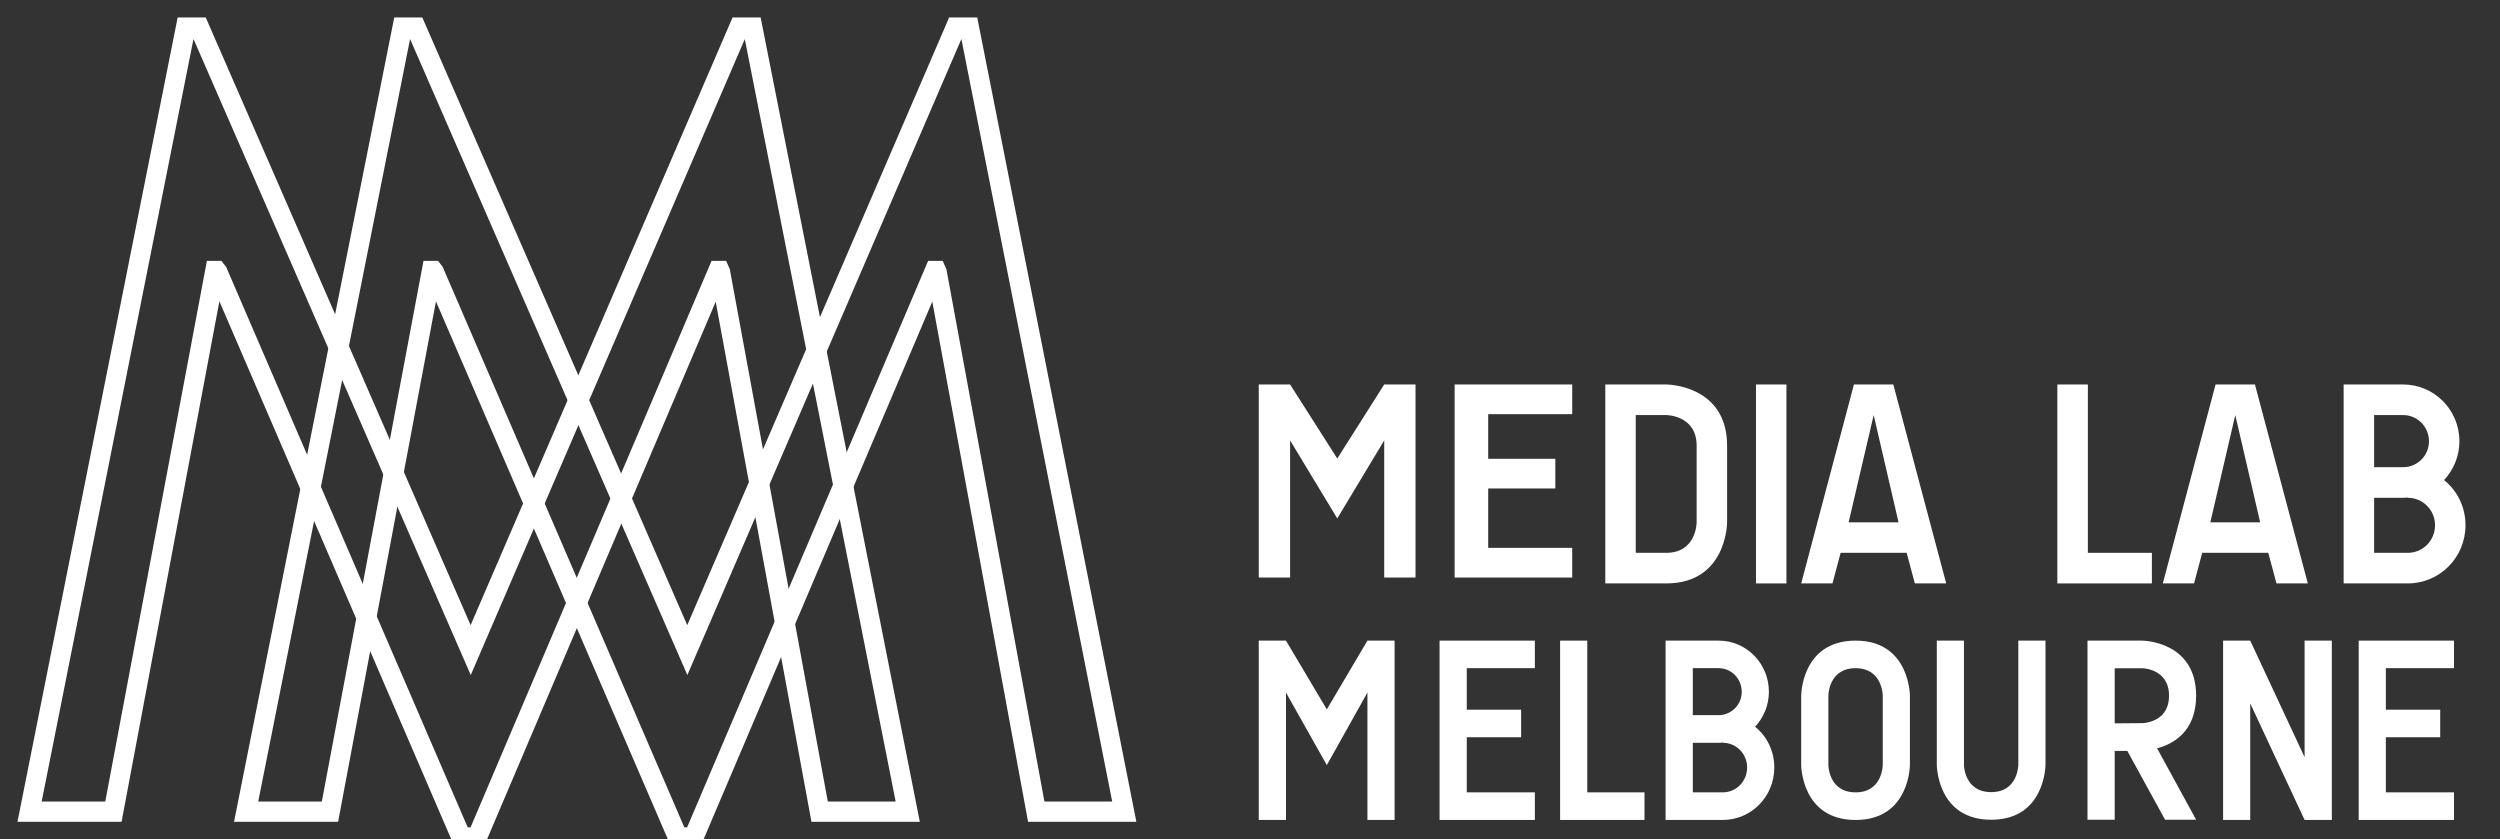 <?xml version="1.0" encoding="UTF-8" standalone="no"?>
<svg width="143px" height="48px" viewBox="0 0 143 48" version="1.1" xmlns="http://www.w3.org/2000/svg" xmlns:xlink="http://www.w3.org/1999/xlink">
    <rect x="0" y="0" width="143" height="48" fill="#333333" stroke="none"/>
    <!-- Generator: Sketch 42 (36781) - http://www.bohemiancoding.com/sketch -->
    <title>logo-medialab</title>
    <desc>Created with Sketch.</desc>
    <defs></defs>
    <g id="Design" stroke="none" stroke-width="1" fill="none" fill-rule="evenodd">
        <g id="logo-medialab" fill="#FFFFFF">
            <g id="Page-1" transform="translate(1, 1)">
                <path d="M40.902,0 L25.92,34.759 L10.918,0.342 L10.769,0 L9.162,0 L0,46.006 L5.954,46.006 L11.549,16.235 L25.019,47.484 L26.656,47.484 L39.938,16.258 L45.415,46.006 L51.613,46.006 L42.509,0 L40.902,0 Z M10.068,1.23 L25.927,37.613 L41.602,1.237 L50.231,44.846 L46.35,44.846 L40.744,14.395 L40.536,13.923 L39.701,13.923 L25.916,46.324 L25.753,46.324 L11.935,14.266 L11.668,13.923 L10.834,13.923 L5.022,44.846 L1.384,44.846 L10.068,1.23 Z" id="Fill-1"></path>
                <path d="M53.29,0 L38.31,34.759 L23.306,0.342 L23.156,0 L21.551,0 L12.387,46.006 L18.34,46.006 L23.937,16.24 L37.408,47.484 L39.043,47.484 L52.327,16.253 L57.805,46.006 L64,46.006 L54.99,0.464 L54.9,0 L53.29,0 Z M53.991,1.232 L62.618,44.846 L58.741,44.846 L53.134,14.395 L52.924,13.923 L52.088,13.923 L38.303,46.324 L38.144,46.324 L24.322,14.266 L24.058,13.923 L23.224,13.923 L17.409,44.846 L13.772,44.846 L22.456,1.232 L38.317,37.613 L53.991,1.232 Z" id="Fill-2"></path>
                <polygon id="Fill-3" points="78.177 20.992 75.492 25.228 72.794 20.992 71 20.992 71 32.035 72.794 32.035 72.794 24.191 75.492 28.655 78.177 24.191 78.177 32.035 79.968 32.035 79.968 20.992"></polygon>
                <polygon id="Fill-4" points="88.931 20.992 88.931 22.69 84.125 22.69 84.125 25.243 87.965 25.243 87.965 26.941 84.125 26.941 84.125 30.337 88.931 30.337 88.931 32.035 82.205 32.035 82.205 20.992"></polygon>
                <g id="Group-22" transform="translate(71, 20)">
                    <path d="M25.048,4.492 C25.048,2.742 23.306,2.742 23.306,2.742 L21.564,2.742 L21.564,10.622 L23.306,10.622 C25.048,10.622 25.048,8.876 25.048,8.876 L25.048,4.492 Z M26.79,4.492 L26.79,8.876 C26.79,8.876 26.79,12.372 23.306,12.372 L19.823,12.372 L19.823,0.992 L23.306,0.992 C23.306,0.992 26.79,0.992 26.79,4.492 Z" id="Fill-5"></path>
                    <polygon id="Fill-7" points="28.442 12.372 30.184 12.372 30.184 0.992 28.442 0.992"></polygon>
                    <path d="M36.596,8.876 L35.175,2.742 L33.742,8.876 L36.596,8.876 Z M39.323,12.372 L37.529,12.372 L37.061,10.622 L33.284,10.622 L32.818,12.372 L31.028,12.372 L34.045,0.992 L36.297,0.992 L39.323,12.372 Z" id="Fill-9"></path>
                    <polygon id="Fill-10" points="45.68 0.992 47.426 0.992 47.426 10.622 51.088 10.622 51.088 12.372 45.68 12.372"></polygon>
                    <path d="M57.281,8.876 L55.858,2.742 L54.431,8.876 L57.281,8.876 Z M60.008,12.372 L58.214,12.372 L57.746,10.622 L53.966,10.622 L53.5,12.372 L51.713,12.372 L54.73,0.992 L56.983,0.992 L60.008,12.372 Z" id="Fill-11"></path>
                    <path d="M67.284,9.041 C67.284,8.173 66.588,7.474 65.724,7.474 L65.724,7.454 C65.643,7.474 65.561,7.474 65.457,7.474 L63.799,7.474 L63.799,10.622 L65.724,10.622 C66.588,10.622 67.284,9.923 67.284,9.041 L67.284,9.041 Z M63.799,2.742 L63.799,5.724 L65.457,5.724 C66.275,5.724 66.937,5.061 66.937,4.241 C66.937,3.408 66.275,2.742 65.457,2.742 L63.799,2.742 Z M69.027,9.041 C69.027,10.889 67.549,12.372 65.724,12.372 L62.056,12.372 L62.056,0.992 L65.457,0.992 C67.236,0.992 68.679,2.442 68.679,4.241 C68.679,5.09 68.347,5.874 67.8,6.459 C68.56,7.07 69.027,8.007 69.027,9.041 L69.027,9.041 Z" id="Fill-12"></path>
                    <polygon id="Fill-13" points="7.771 15.644 7.771 25.901 6.217 25.901 6.217 18.615 3.894 22.763 1.558 18.615 1.558 25.901 0 25.901 0 15.644 1.558 15.644 3.894 19.578 6.217 15.644"></polygon>
                    <polygon id="Fill-14" points="15.793 15.644 15.793 17.219 11.899 17.219 11.899 19.594 15.008 19.594 15.008 21.17 11.899 21.17 11.899 24.322 15.793 24.322 15.793 25.901 10.343 25.901 10.343 15.644"></polygon>
                    <polygon id="Fill-15" points="17.238 15.644 18.792 15.644 18.792 24.322 22.064 24.322 22.064 25.901 17.238 25.901"></polygon>
                    <path d="M27.936,22.898 C27.936,22.113 27.312,21.487 26.545,21.487 L26.545,21.47 C26.47,21.487 26.395,21.487 26.305,21.487 L24.829,21.487 L24.829,24.322 L26.545,24.322 C27.312,24.322 27.936,23.696 27.936,22.898 L27.936,22.898 Z M24.829,17.219 L24.829,19.907 L26.305,19.907 C27.032,19.907 27.627,19.307 27.627,18.575 C27.627,17.82 27.032,17.219 26.305,17.219 L24.829,17.219 Z M29.49,22.898 C29.49,24.566 28.174,25.901 26.545,25.901 L23.271,25.901 L23.271,15.644 L26.305,15.644 C27.895,15.644 29.181,16.949 29.181,18.575 C29.181,19.34 28.88,20.045 28.393,20.57 C29.078,21.124 29.49,21.968 29.49,22.898 L29.49,22.898 Z" id="Fill-16"></path>
                    <path d="M35.693,18.796 C35.693,18.796 35.693,17.22 34.139,17.22 C32.583,17.22 32.583,18.796 32.583,18.796 L32.583,22.75 C32.583,22.75 32.583,24.323 34.139,24.323 C35.693,24.323 35.693,22.75 35.693,22.75 L35.693,18.796 Z M37.247,18.796 L37.247,22.75 C37.247,22.75 37.247,25.902 34.139,25.902 C31.028,25.902 31.028,22.75 31.028,22.75 L31.028,18.796 C31.028,18.796 31.028,15.644 34.139,15.644 C37.247,15.644 37.247,18.796 37.247,18.796 L37.247,18.796 Z" id="Fill-17"></path>
                    <path d="M45.002,15.644 L45.002,22.737 C45.002,22.737 45.002,25.889 41.895,25.889 C38.785,25.889 38.785,22.737 38.785,22.737 L38.785,15.644 L40.338,15.644 L40.338,22.737 C40.338,22.737 40.338,24.309 41.895,24.309 C43.448,24.309 43.448,22.737 43.448,22.737 L43.448,15.644 L45.002,15.644 Z" id="Fill-18"></path>
                    <path d="M48.961,20.376 L50.602,20.363 C50.912,20.33 52.069,20.152 52.069,18.8 C52.069,17.223 50.516,17.223 50.516,17.223 L48.961,17.223 L48.961,20.376 Z M51.386,21.804 L53.619,25.889 L51.843,25.889 L49.684,21.955 L48.961,21.955 L48.961,25.889 L47.404,25.889 L47.404,15.644 L50.516,15.644 C50.516,15.644 53.619,15.644 53.619,18.8 C53.619,20.841 52.307,21.563 51.386,21.804 L51.386,21.804 Z" id="Fill-19"></path>
                    <polygon id="Fill-20" points="61.381 15.644 61.381 25.901 59.823 25.901 56.713 19.235 56.713 25.901 55.161 25.901 55.161 15.644 56.713 15.644 59.823 22.311 59.823 15.644"></polygon>
                    <polygon id="Fill-21" points="68.368 15.644 68.368 17.219 64.471 17.219 64.471 19.594 67.58 19.594 67.58 21.17 64.471 21.17 64.471 24.322 68.368 24.322 68.368 25.901 62.918 25.901 62.918 15.644"></polygon>
                </g>
            </g>
        </g>
    </g>
</svg>